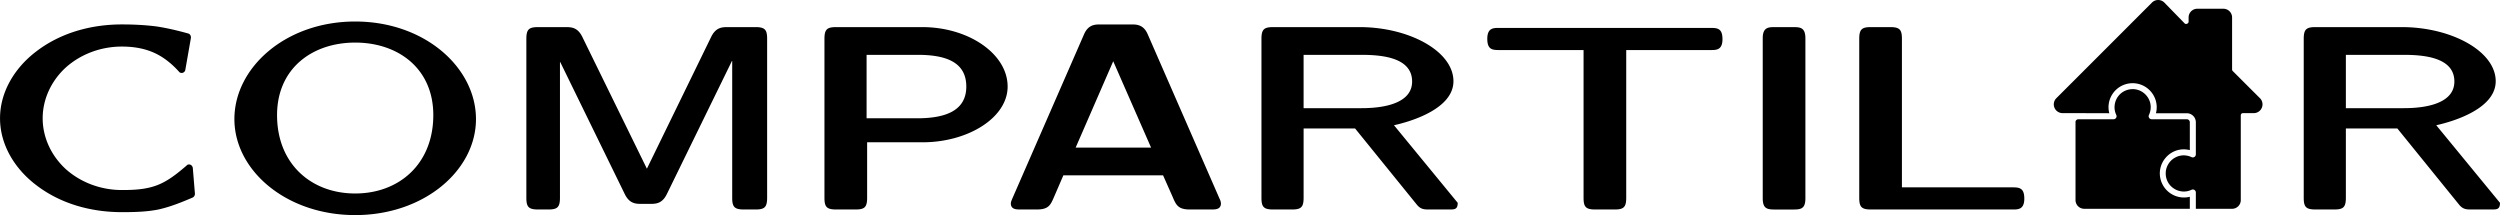 <svg viewBox="0 0 185.228 15.937" height="60.233" width="700.076" xmlns="http://www.w3.org/2000/svg" fill="currentColor" stroke="none" >
    <g stroke-width="1">
        <path
            d="M162.248 15.47v-.89a1.791 1.791 0 01-1.529-.322 1.779 1.779 0 01-.554-.724 1.765 1.765 0 01.28-1.83 1.79 1.79 0 01.634-.484 1.75 1.75 0 01.883-.147 1.82 1.82 0 01.286.05V9.058a.224.224 0 00-.179-.218.225.225 0 00-.045-.005h-2.603a.226.226 0 01-.155-.062.225.225 0 01-.047-.256 1.404 1.404 0 00.124-.438 1.307 1.307 0 00-.14-.744 1.357 1.357 0 00-.828-.682 1.314 1.314 0 00-.54-.037 1.362 1.362 0 00-.543.195 1.32 1.32 0 00-.475.523 1.357 1.357 0 00-.137.776 1.319 1.319 0 00.12.407.23.23 0 01.02.112.22.22 0 01-.068.144.222.222 0 01-.154.062h-2.604a.224.224 0 00-.205.136l-.01.03v5.824a.644.644 0 00.645.644z" />
        <path
            d="M159.83.004a.644.644 0 00-.386.187l-7.088 7.088a.644.644 0 00-.136.703c.1.24.333.398.593.4h.806l2.662.008-.017-.071a1.78 1.78 0 01.21-1.283 1.787 1.787 0 013.321.864 1.743 1.743 0 01-.057.49h2.287a.679.679 0 01.425.153.673.673 0 01.244.516v2.381a.236.236 0 01-.017.086.22.22 0 01-.136.126.223.223 0 01-.166-.01 1.39 1.39 0 00-.488-.128 1.311 1.311 0 00-.695.145 1.36 1.36 0 00-.6.616 1.313 1.313 0 00-.13.584 1.368 1.368 0 00.108.521 1.311 1.311 0 00.412.529 1.366 1.366 0 00.782.282 1.315 1.315 0 00.61-.13.224.224 0 01.216.013.223.223 0 01.104.188v1.208h2.686a.644.644 0 00.644-.644V8.542c0-.088.072-.16.161-.16h.806a.644.644 0 00.592-.4.644.644 0 00-.135-.703l-2.023-2.017a.187.187 0 01-.045-.103V1.293a.644.644 0 00-.645-.645h-1.933a.644.644 0 00-.644.645v.309a.161.161 0 01-.097.148.168.168 0 01-.18 0L160.36.19a.644.644 0 00-.53-.186z" />
    </g>
    <path
        d="M14.441 14.356l-.158-1.916c-.02-.138-.138-.257-.276-.257-.06 0-.139.02-.178.079-.672.573-1.363 1.146-2.193 1.462-.83.316-1.719.356-2.608.356-1.52 0-3.022-.534-4.168-1.561-1.047-.968-1.7-2.312-1.7-3.754 0-1.442.653-2.785 1.7-3.753C6.006 3.984 7.507 3.45 9.028 3.45c.81 0 1.6.119 2.331.435.731.316 1.364.83 1.897 1.422.04.06.119.099.198.099a.277.277 0 00.276-.237l.415-2.37c0-.179-.079-.277-.198-.317-.79-.217-1.6-.415-2.43-.533-.83-.1-1.659-.139-2.489-.139-2.272 0-4.543.613-6.361 2.015C1.107 5.012 0 6.79 0 8.766c0 1.975 1.106 3.753 2.667 4.938 1.818 1.403 4.09 2.015 6.361 2.015.91 0 1.818-.02 2.707-.197.889-.198 1.719-.534 2.548-.89a.315.315 0 00.158-.276zM35.264 8.825c0-3.813-3.793-7.231-8.95-7.231-5.156 0-8.949 3.418-8.949 7.23 0 3.794 3.833 7.113 8.95 7.113 5.116 0 8.949-3.32 8.949-7.112zm-3.161-.297c0 3.616-2.529 5.808-5.789 5.808s-5.788-2.192-5.788-5.808c0-3.457 2.608-5.373 5.788-5.373 3.181 0 5.789 1.916 5.789 5.373zM56.837 14.652V2.878c0-.672-.158-.87-.87-.87h-2.014c-.435 0-.91 0-1.265.732l-4.76 9.76-4.782-9.76c-.355-.731-.83-.731-1.264-.731h-2.015c-.672 0-.87.158-.87.87v11.773c0 .672.159.87.87.87h.75c.672 0 .87-.158.87-.87V4.597h.02l4.78 9.779c.356.73.83.73 1.265.73h.592c.435 0 .91 0 1.265-.73l4.82-9.858h.02v10.134c0 .672.158.87.87.87h.849c.671 0 .869-.158.869-.87zM74.656 6.414c0-2.43-2.904-4.405-6.321-4.405h-6.381c-.672 0-.87.158-.87.87v11.773c0 .672.158.87.87.87h1.422c.672 0 .87-.158.87-.87v-4.109h4.108c3.359 0 6.302-1.817 6.302-4.129zm-3.062 0c0 1.877-1.699 2.351-3.655 2.351h-3.733V4.063h3.773c1.995 0 3.615.475 3.615 2.351zM90.46 15.067a.84.84 0 00-.098-.336L85.028 2.523c-.316-.712-.83-.712-1.205-.712h-2.292c-.375 0-.889 0-1.205.712l-5.314 12.169c-.04.099-.119.257-.119.375 0 .455.415.455.712.455h1.205c.889 0 1.027-.336 1.284-.929l.691-1.6h7.389l.711 1.6c.257.613.415.929 1.284.929h1.58c.297 0 .712 0 .712-.455zm-5.175-4.129h-5.59l2.785-6.4zM108.004 15.028l-4.722-5.749c1.344-.296 4.406-1.245 4.406-3.26 0-2.232-3.3-4.01-6.954-4.01h-6.401c-.672 0-.87.158-.87.87v11.773c0 .672.159.87.87.87h1.383c.672 0 .87-.158.87-.87V9.516h3.812l4.563 5.63c.297.376.573.376.949.376h1.462c.395 0 .632 0 .632-.494zm-3.378-8.989c0 1.976-3.102 1.976-3.833 1.976h-4.208V4.063h4.248c1.461 0 3.793.159 3.793 1.976zM127.621 2.898c0-.79-.375-.83-.87-.83h-15.685c-.415 0-.87 0-.87.81 0 .79.376.83.87.83h6.263v10.944c0 .672.158.87.869.87h1.422c.672 0 .87-.158.87-.87V3.708h6.262c.415 0 .87 0 .87-.81zM133.765 14.672V2.84c0-.79-.375-.83-.87-.83h-1.421c-.415 0-.87 0-.87.81v11.853c0 .75.277.85.87.85h1.422c.573 0 .87-.08.87-.85zM149.985 14.712c0-.79-.376-.83-.87-.83h-8.198V2.878c0-.672-.158-.87-.87-.87h-1.422c-.672 0-.87.159-.87.87v11.774c0 .672.159.87.87.87h10.49c.415 0 .87 0 .87-.81zM185.229 15.028l-4.722-5.749c1.343-.296 4.405-1.245 4.405-3.26 0-2.232-3.299-4.01-6.954-4.01h-6.4c-.672 0-.87.158-.87.87v11.773c0 .672.158.87.87.87h1.383c.671 0 .869-.158.869-.87V9.516h3.813l4.563 5.63c.296.376.573.376.948.376h1.462c.395 0 .633 0 .633-.494zm-3.379-8.989c0 1.976-3.101 1.976-3.832 1.976h-4.208V4.063h4.247c1.462 0 3.793.159 3.793 1.976z"
        />
</svg>